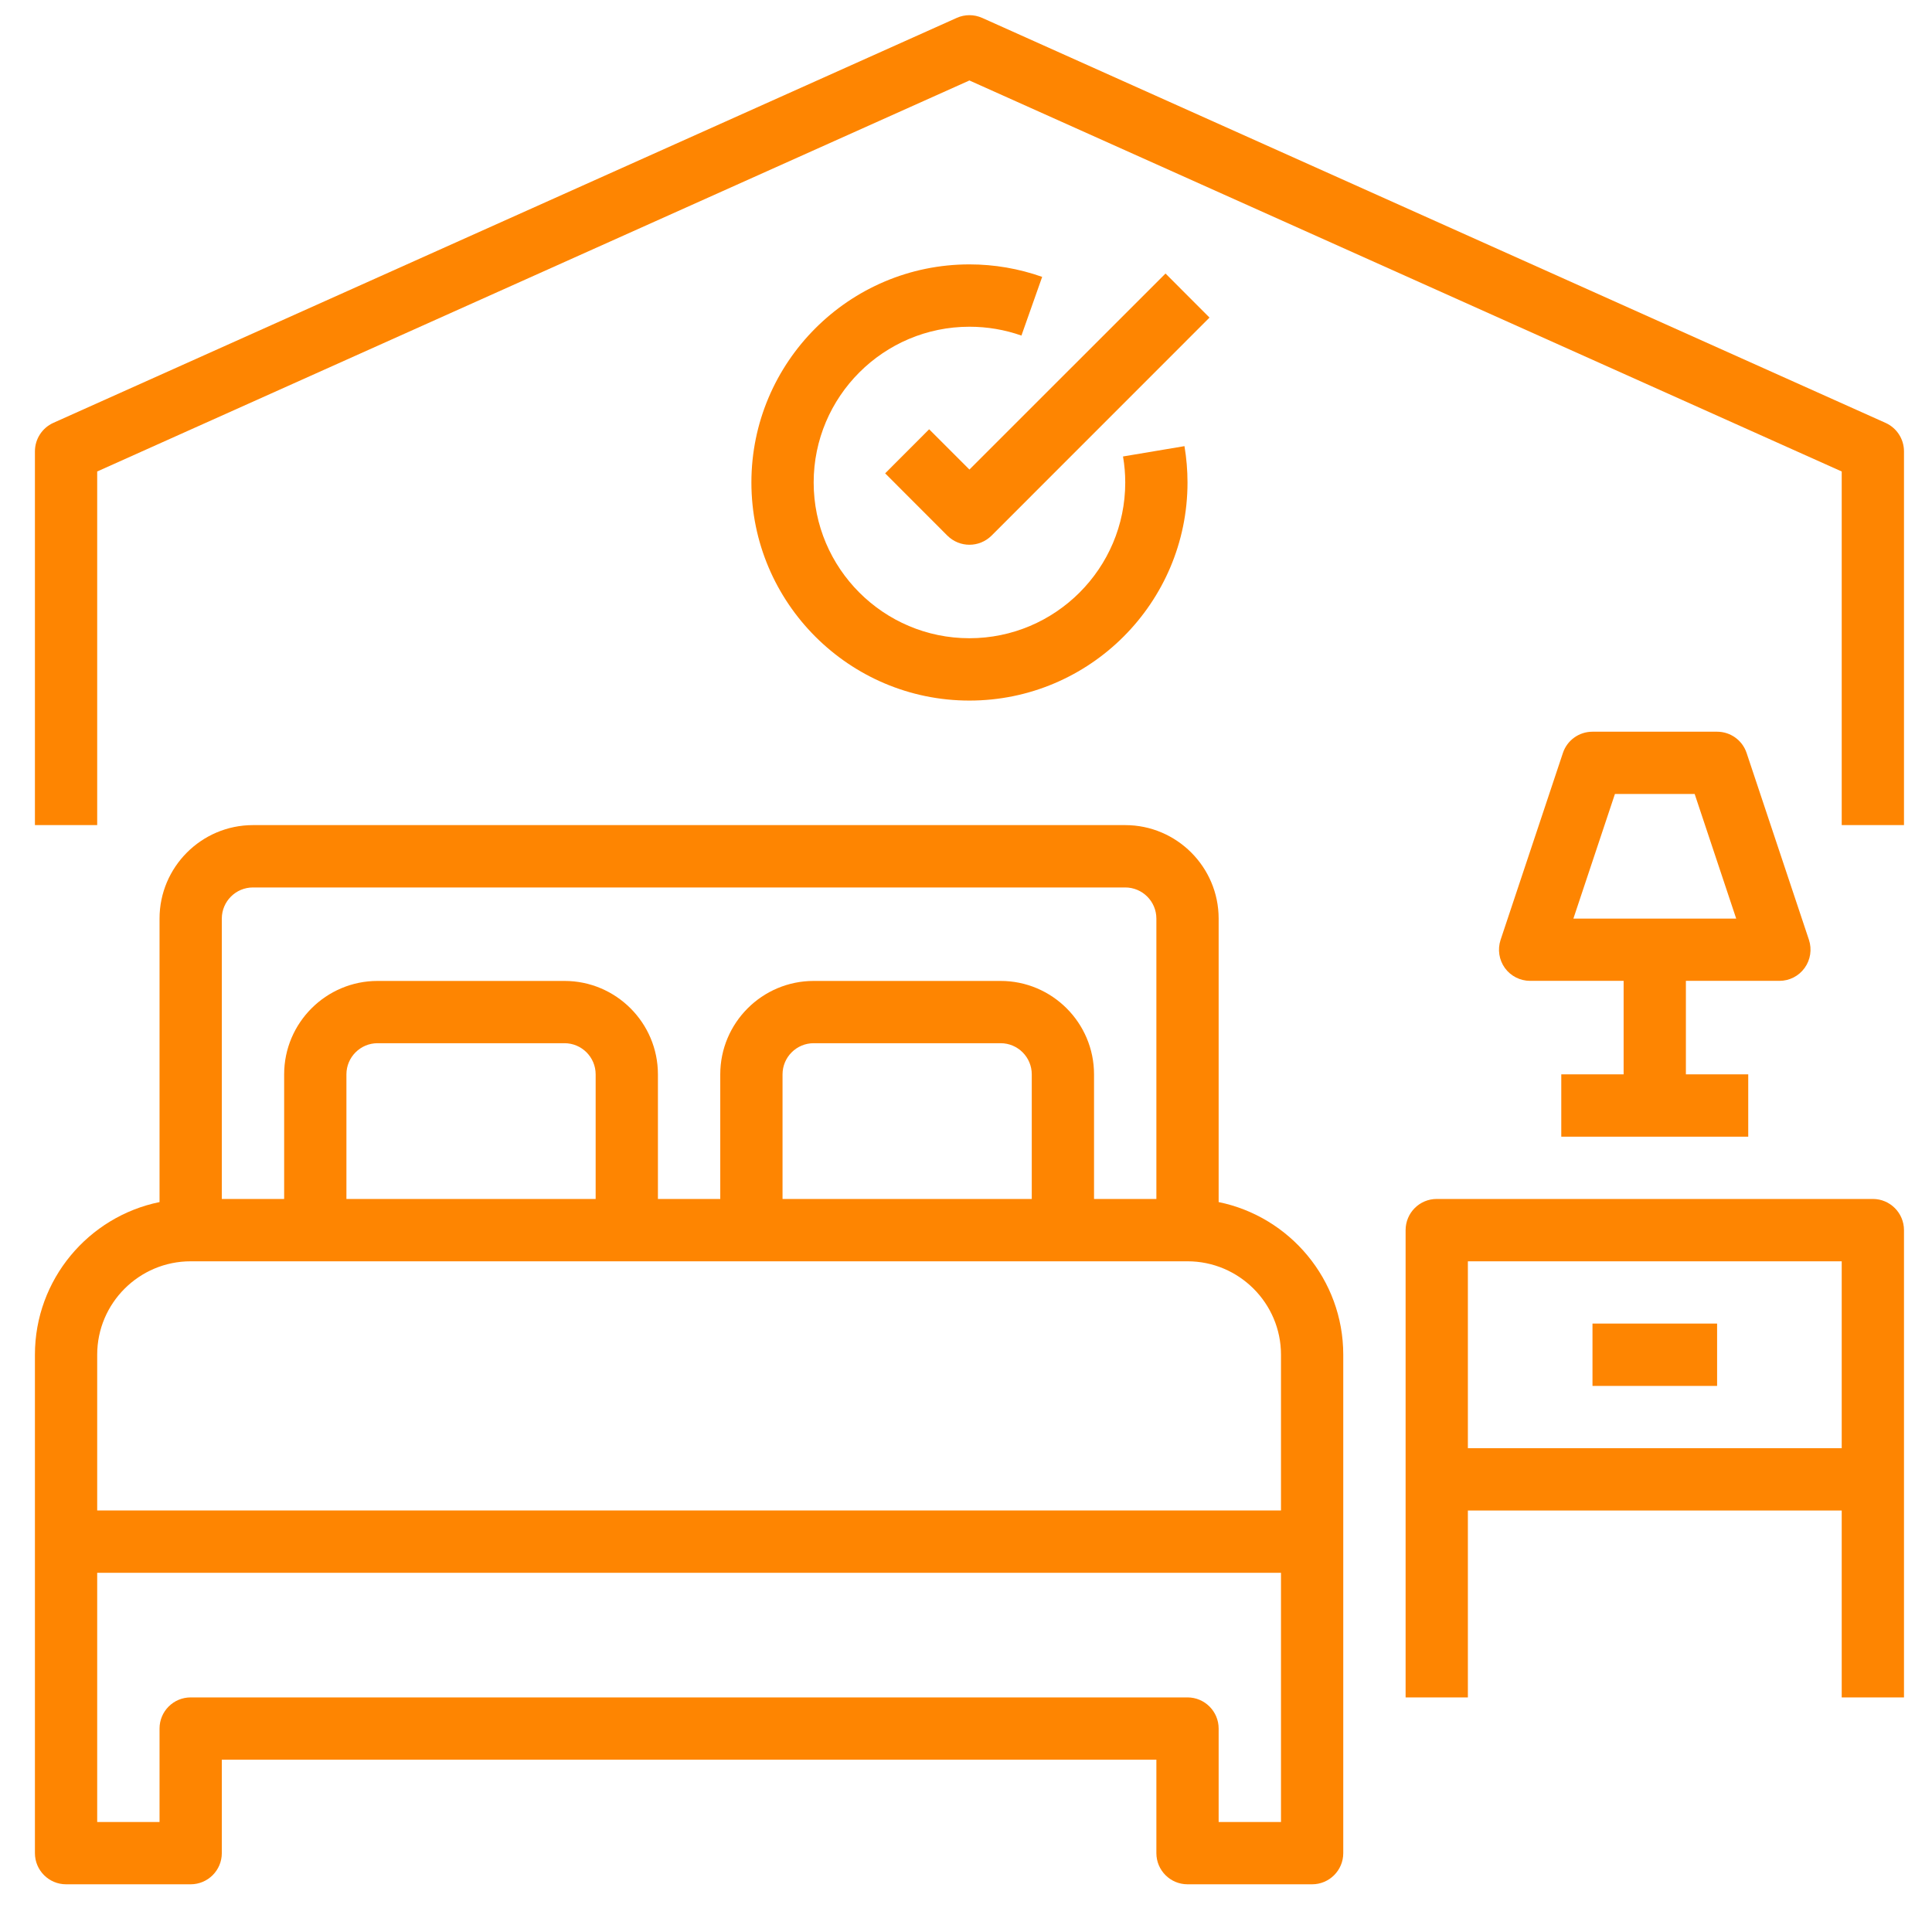 <svg width="26" height="26" viewBox="0 0 26 26" fill="none" xmlns="http://www.w3.org/2000/svg">
<path d="M16.4 16.177V12.362C16.4 11.669 15.836 11.104 15.143 11.104H3.404C2.711 11.104 2.147 11.669 2.147 12.362V16.177C1.191 16.372 0.47 17.219 0.47 18.231V20.747V24.939C0.47 25.17 0.658 25.358 0.889 25.358H2.566C2.797 25.358 2.985 25.17 2.985 24.939V23.681H15.562V24.939C15.562 25.17 15.75 25.358 15.981 25.358H17.658C17.889 25.358 18.077 25.17 18.077 24.939V20.747V18.231C18.077 17.219 17.356 16.372 16.4 16.177ZM2.985 12.362C2.985 12.131 3.173 11.943 3.404 11.943H15.143C15.374 11.943 15.562 12.131 15.562 12.362V16.135H14.723V14.458C14.723 13.765 14.159 13.201 13.466 13.201H10.95C10.257 13.201 9.693 13.765 9.693 14.458V16.135H8.854V14.458C8.854 13.765 8.29 13.201 7.597 13.201H5.081C4.388 13.201 3.824 13.765 3.824 14.458V16.135H2.985V12.362ZM13.885 14.458V16.135H10.531V14.458C10.531 14.227 10.719 14.039 10.95 14.039H13.466C13.697 14.039 13.885 14.227 13.885 14.458ZM8.016 14.458V16.135H4.662V14.458C4.662 14.227 4.85 14.039 5.081 14.039H7.597C7.828 14.039 8.016 14.227 8.016 14.458ZM17.239 24.52H16.4V23.262C16.4 23.031 16.212 22.843 15.981 22.843H2.566C2.334 22.843 2.147 23.031 2.147 23.262V24.52H1.308V21.166H17.239V24.52ZM17.239 20.327H1.308V18.231C1.308 17.538 1.872 16.974 2.566 16.974H4.243H8.435H10.112H14.304H15.981C16.674 16.974 17.239 17.538 17.239 18.231V20.327Z" fill="#FE8501"/>
<path d="M25.204 16.135H19.335C19.103 16.135 18.916 16.323 18.916 16.555V19.908V22.843H19.754V20.328H24.785V22.843H25.623V19.908V16.555C25.623 16.323 25.435 16.135 25.204 16.135ZM24.785 19.489H19.754V16.974H24.785V19.489Z" fill="#FE8501"/>
<path d="M23.108 17.812H21.431V18.651H23.108V17.812Z" fill="#FE8501"/>
<path d="M24.344 12.648L23.505 10.133C23.448 9.962 23.288 9.847 23.108 9.847H21.431C21.25 9.847 21.09 9.962 21.033 10.133L20.194 12.649C20.152 12.777 20.173 12.917 20.252 13.027C20.331 13.136 20.458 13.2 20.592 13.2H21.85V14.458H21.011V15.297H23.527V14.458H22.688V13.2H23.946C24.081 13.2 24.207 13.136 24.286 13.026C24.365 12.917 24.386 12.776 24.344 12.648ZM21.174 12.362L21.733 10.685H22.806L23.365 12.362H21.174Z" fill="#FE8501"/>
<path d="M25.375 5.691L13.218 0.241C13.108 0.192 12.984 0.192 12.875 0.241L0.717 5.691C0.567 5.759 0.47 5.909 0.47 6.074V11.104H1.308V6.345L13.046 1.083L24.785 6.345V11.104H25.623V6.074C25.623 5.909 25.526 5.759 25.375 5.691Z" fill="#FE8501"/>
<path d="M15.94 6.004L15.113 6.143C15.133 6.258 15.143 6.375 15.143 6.493C15.143 7.649 14.202 8.589 13.046 8.589C11.891 8.589 10.95 7.649 10.95 6.493C10.95 5.337 11.891 4.397 13.046 4.397C13.286 4.397 13.522 4.437 13.746 4.516L14.025 3.726C13.711 3.615 13.382 3.558 13.046 3.558C11.428 3.558 10.112 4.875 10.112 6.493C10.112 8.111 11.428 9.428 13.046 9.428C14.665 9.428 15.981 8.111 15.981 6.493C15.981 6.329 15.967 6.164 15.94 6.004Z" fill="#FE8501"/>
<path d="M15.685 3.681L13.046 6.319L12.504 5.777L11.912 6.37L12.75 7.209C12.832 7.29 12.939 7.331 13.046 7.331C13.154 7.331 13.261 7.29 13.343 7.209L16.277 4.274L15.685 3.681Z" fill="#FE8501"/>
</svg>
